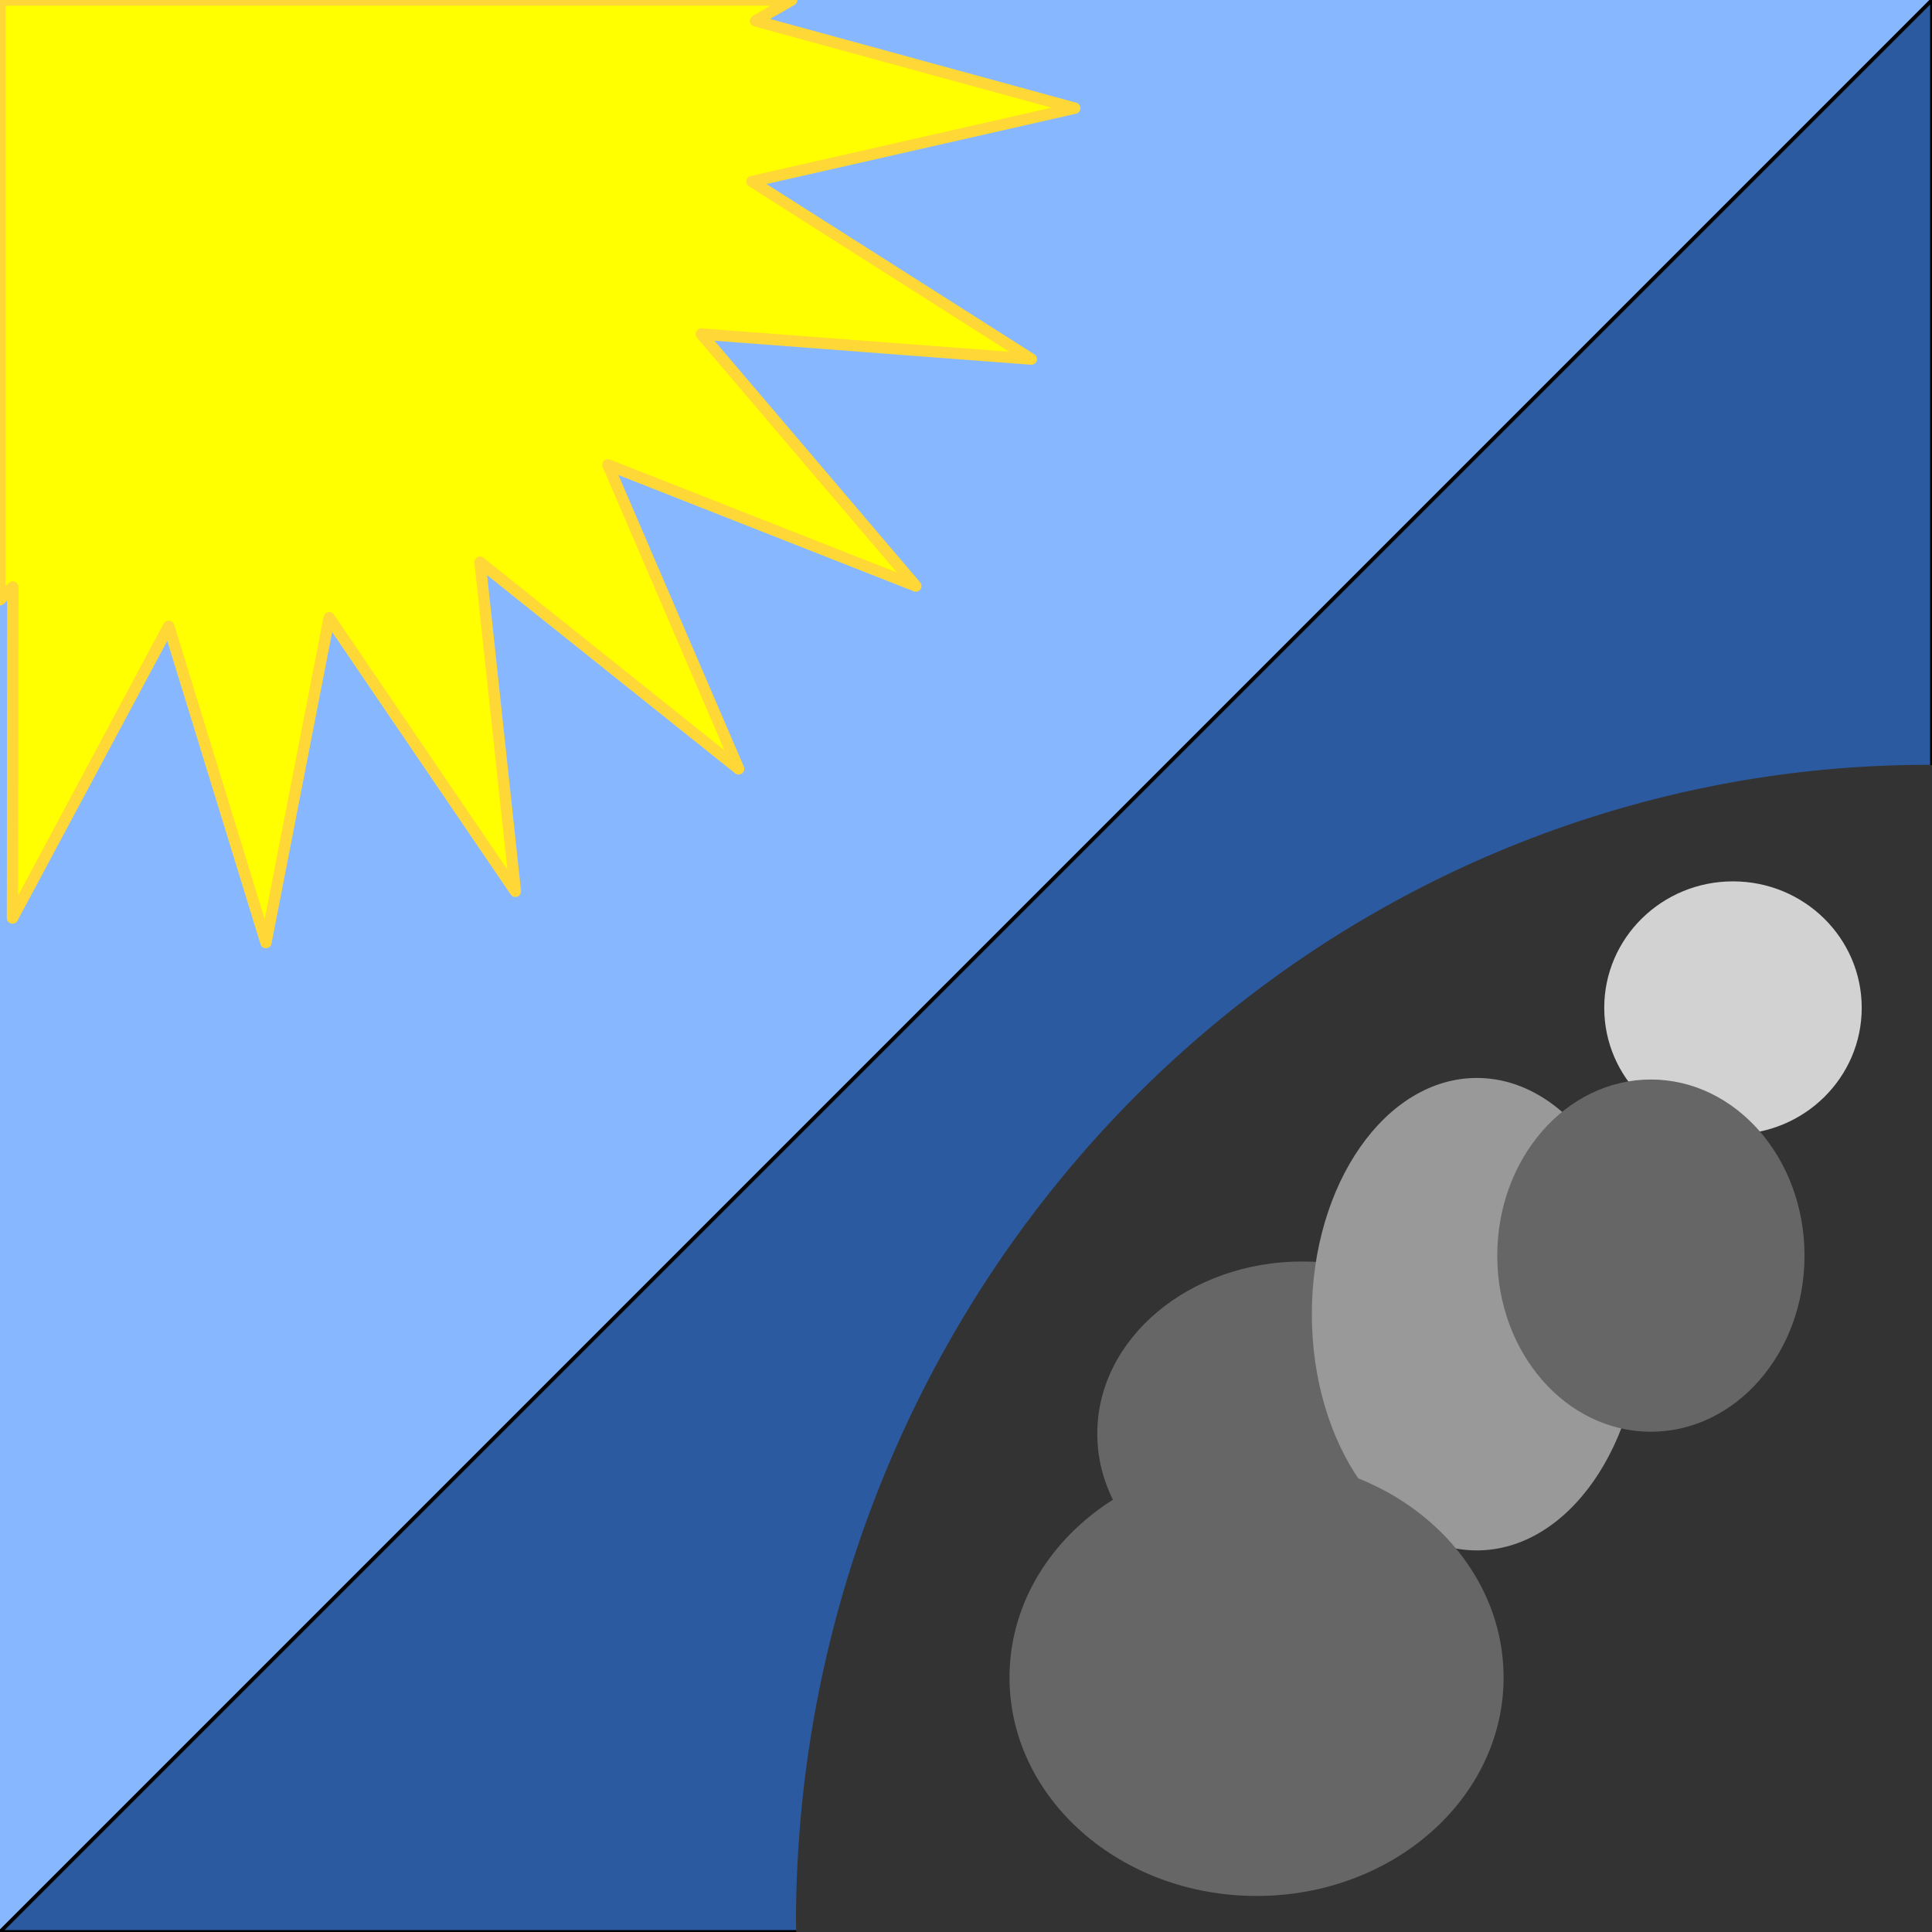 <?xml version="1.0" encoding="UTF-8" standalone="no"?>
<!-- Created with Inkscape (http://www.inkscape.org/) -->

<svg
   xmlns:dc="http://purl.org/dc/elements/1.1/"
   xmlns:cc="http://creativecommons.org/ns#"
   xmlns:rdf="http://www.w3.org/1999/02/22-rdf-syntax-ns#"
   xmlns:svg="http://www.w3.org/2000/svg"
   xmlns="http://www.w3.org/2000/svg"
   xmlns:sodipodi="http://sodipodi.sourceforge.net/DTD/sodipodi-0.dtd"
   xmlns:inkscape="http://www.inkscape.org/namespaces/inkscape"
   width="512"
   height="512"
   viewBox="0 0 512 512"
   version="1.1"
   id="svg8"
   inkscape:version="0.92.2 2405546, 2018-03-11"
   sodipodi:docname="night_day.svg">
  <defs
     id="defs2">
    <filter
       inkscape:collect="always"
       style="color-interpolation-filters:sRGB"
       id="filter996"
       x="-0.155"
       width="1.31"
       y="-0.284"
       height="1.567">
      <feGaussianBlur
         inkscape:collect="always"
         stdDeviation="7.043"
         id="feGaussianBlur998" />
    </filter>
    <filter
       inkscape:collect="always"
       style="color-interpolation-filters:sRGB"
       id="filter1966"
       x="-0.703"
       width="2.407"
       y="-0.742"
       height="2.485">
      <feGaussianBlur
         inkscape:collect="always"
         stdDeviation="23.865"
         id="feGaussianBlur1968" />
    </filter>
    <filter
       inkscape:collect="always"
       style="color-interpolation-filters:sRGB"
       id="filter2074"
       x="-0.674"
       width="2.348"
       y="-0.712"
       height="2.423">
      <feGaussianBlur
         inkscape:collect="always"
         stdDeviation="22.874"
         id="feGaussianBlur2076" />
    </filter>
    <filter
       inkscape:collect="always"
       style="color-interpolation-filters:sRGB"
       id="filter2362"
       x="-0.577"
       width="2.154"
       y="-0.609"
       height="2.219">
      <feGaussianBlur
         inkscape:collect="always"
         stdDeviation="19.584"
         id="feGaussianBlur2364" />
    </filter>
    <filter
       inkscape:collect="always"
       style="color-interpolation-filters:sRGB"
       id="filter3715"
       x="-0.567"
       width="2.133"
       y="-0.598"
       height="2.196">
      <feGaussianBlur
         inkscape:collect="always"
         stdDeviation="19.227"
         id="feGaussianBlur3717" />
    </filter>
    <filter
       inkscape:collect="always"
       style="color-interpolation-filters:sRGB"
       id="filter3919"
       x="-0.909"
       width="2.817"
       y="-0.959"
       height="2.918">
      <feGaussianBlur
         inkscape:collect="always"
         stdDeviation="30.832"
         id="feGaussianBlur3921" />
    </filter>
  </defs>
  <sodipodi:namedview
     id="base"
     pagecolor="#ffffff"
     bordercolor="#666666"
     borderopacity="1.0"
     inkscape:pageopacity="0.0"
     inkscape:pageshadow="2"
     inkscape:zoom="0.49497475"
     inkscape:cx="431.76503"
     inkscape:cy="282.65965"
     inkscape:document-units="px"
     inkscape:current-layer="layer1"
     showgrid="false"
     units="px"
     inkscape:window-width="1920"
     inkscape:window-height="1032"
     inkscape:window-x="0"
     inkscape:window-y="24"
     inkscape:window-maximized="1" />
  <g
     inkscape:label="Calque 1"
     inkscape:groupmode="layer"
     id="layer1"
     transform="translate(0,-161.533)">
    <rect
       style="opacity:0.94;fill:#80b3ff;fill-opacity:1;fill-rule:nonzero;stroke:none;stroke-width:2;stroke-linecap:round;stroke-linejoin:round;stroke-miterlimit:4;stroke-dasharray:none;stroke-opacity:1;paint-order:normal"
       id="rect3929"
       width="512"
       height="512"
       x="0"
       y="161.533" />
    <path
       style="fill:#2c5aa0;stroke:#000000;stroke-width:1px;stroke-linecap:butt;stroke-linejoin:miter;stroke-opacity:1"
       d="M 0,673.533 512,161.533 v 512 z"
       id="path833"
       inkscape:connector-curvature="0" />
    <path
       style="opacity:1;fill:#ffff00;fill-opacity:1;fill-rule:nonzero;stroke:#ffd736;stroke-width:3;stroke-linecap:round;stroke-linejoin:round;stroke-miterlimit:4;stroke-dasharray:none;stroke-opacity:1;paint-order:normal"
       d="m 0,161.533 v 158.929 l 3.397,-3.361 -0.085,87.714 41.395,-77.33 25.771,83.842 16.761,-86.098 49.342,72.52 -9.364,-87.212 68.527,54.756 -34.653,-80.579 81.619,32.126 -56.861,-66.786 87.462,6.64 -74.022,-47.057 85.534,-19.437 -84.606,-23.148 9.581,-5.518 z"
       id="path815"
       inkscape:connector-curvature="0" />
    <ellipse
       style="opacity:1;fill:#4d4d4d;fill-opacity:1;fill-rule:nonzero;stroke:none;stroke-width:3.519;stroke-linecap:round;stroke-linejoin:round;stroke-miterlimit:4;stroke-dasharray:none;stroke-opacity:1;paint-order:normal;filter:url(#filter996)"
       id="path822"
       cx="340.421"
       cy="586.155"
       rx="54.548"
       ry="29.799"
       transform="matrix(2.05,0,0,3.94,-314.543,-1775.584)" />
    <path
       style="opacity:1;fill:#333333;fill-opacity:1;fill-rule:nonzero;stroke:none;stroke-width:10;stroke-linecap:round;stroke-linejoin:round;stroke-miterlimit:4;stroke-dasharray:none;stroke-opacity:1;paint-order:normal"
       d="M 510.955 202.686 A 300.015 307.086 0 0 0 210.939 509.771 A 300.015 307.086 0 0 0 211.016 512 L 512 512 L 512 202.738 A 300.015 307.086 0 0 0 510.955 202.686 z "
       id="path820"
       transform="translate(0,161.533)" />
    <ellipse
       style="opacity:1;fill:#666666;fill-opacity:1;fill-rule:nonzero;stroke:none;stroke-width:1.592;stroke-linecap:round;stroke-linejoin:round;stroke-miterlimit:4;stroke-dasharray:none;stroke-opacity:1;paint-order:normal;filter:url(#filter2362)"
       id="path1000"
       cx="302.143"
       cy="584.962"
       rx="40.714"
       ry="38.571"
       transform="matrix(1.335,0,0,1.183,-58.217,-150.541)" />
    <ellipse
       ry="38.571"
       rx="40.714"
       cy="462.59"
       cx="421.21"
       id="ellipse1774"
       style="opacity:0.94;fill:#e6e6e6;fill-opacity:1;fill-rule:nonzero;stroke:none;stroke-width:2.344;stroke-linecap:round;stroke-linejoin:round;stroke-miterlimit:4;stroke-dasharray:none;stroke-opacity:1;paint-order:normal;filter:url(#filter3919)"
       transform="matrix(0.838,0,0,0.869,106.284,26.629)" />
    <ellipse
       ry="38.571"
       rx="40.714"
       cy="474.987"
       cx="377.402"
       id="ellipse1778"
       style="opacity:1;fill:#999999;fill-opacity:1;fill-rule:nonzero;stroke:none;stroke-width:1.515;stroke-linecap:round;stroke-linejoin:round;stroke-miterlimit:4;stroke-dasharray:none;stroke-opacity:1;paint-order:normal;filter:url(#filter1966)"
       transform="matrix(1.074,0,0,1.623,-13.949,-261.1)" />
    <ellipse
       style="opacity:1;fill:#666666;fill-opacity:1;fill-rule:nonzero;stroke:none;stroke-width:1.819;stroke-linecap:round;stroke-linejoin:round;stroke-miterlimit:4;stroke-dasharray:none;stroke-opacity:1;paint-order:normal;filter:url(#filter2074)"
       id="ellipse1780"
       cx="437.503"
       cy="485.967"
       rx="40.714"
       ry="38.571"
       transform="matrix(1,0,0,1.21,0,-93.735)" />
    <ellipse
       style="opacity:1;fill:#666666;fill-opacity:1;fill-rule:nonzero;stroke:none;stroke-width:1.287;stroke-linecap:round;stroke-linejoin:round;stroke-miterlimit:4;stroke-dasharray:none;stroke-opacity:1;paint-order:normal;filter:url(#filter3715)"
       id="ellipse1776"
       cx="349.62"
       cy="613.246"
       rx="40.714"
       ry="38.571"
       transform="matrix(1.608,0,0,1.501,-229.189,-314.395)" />
  </g>
</svg>
